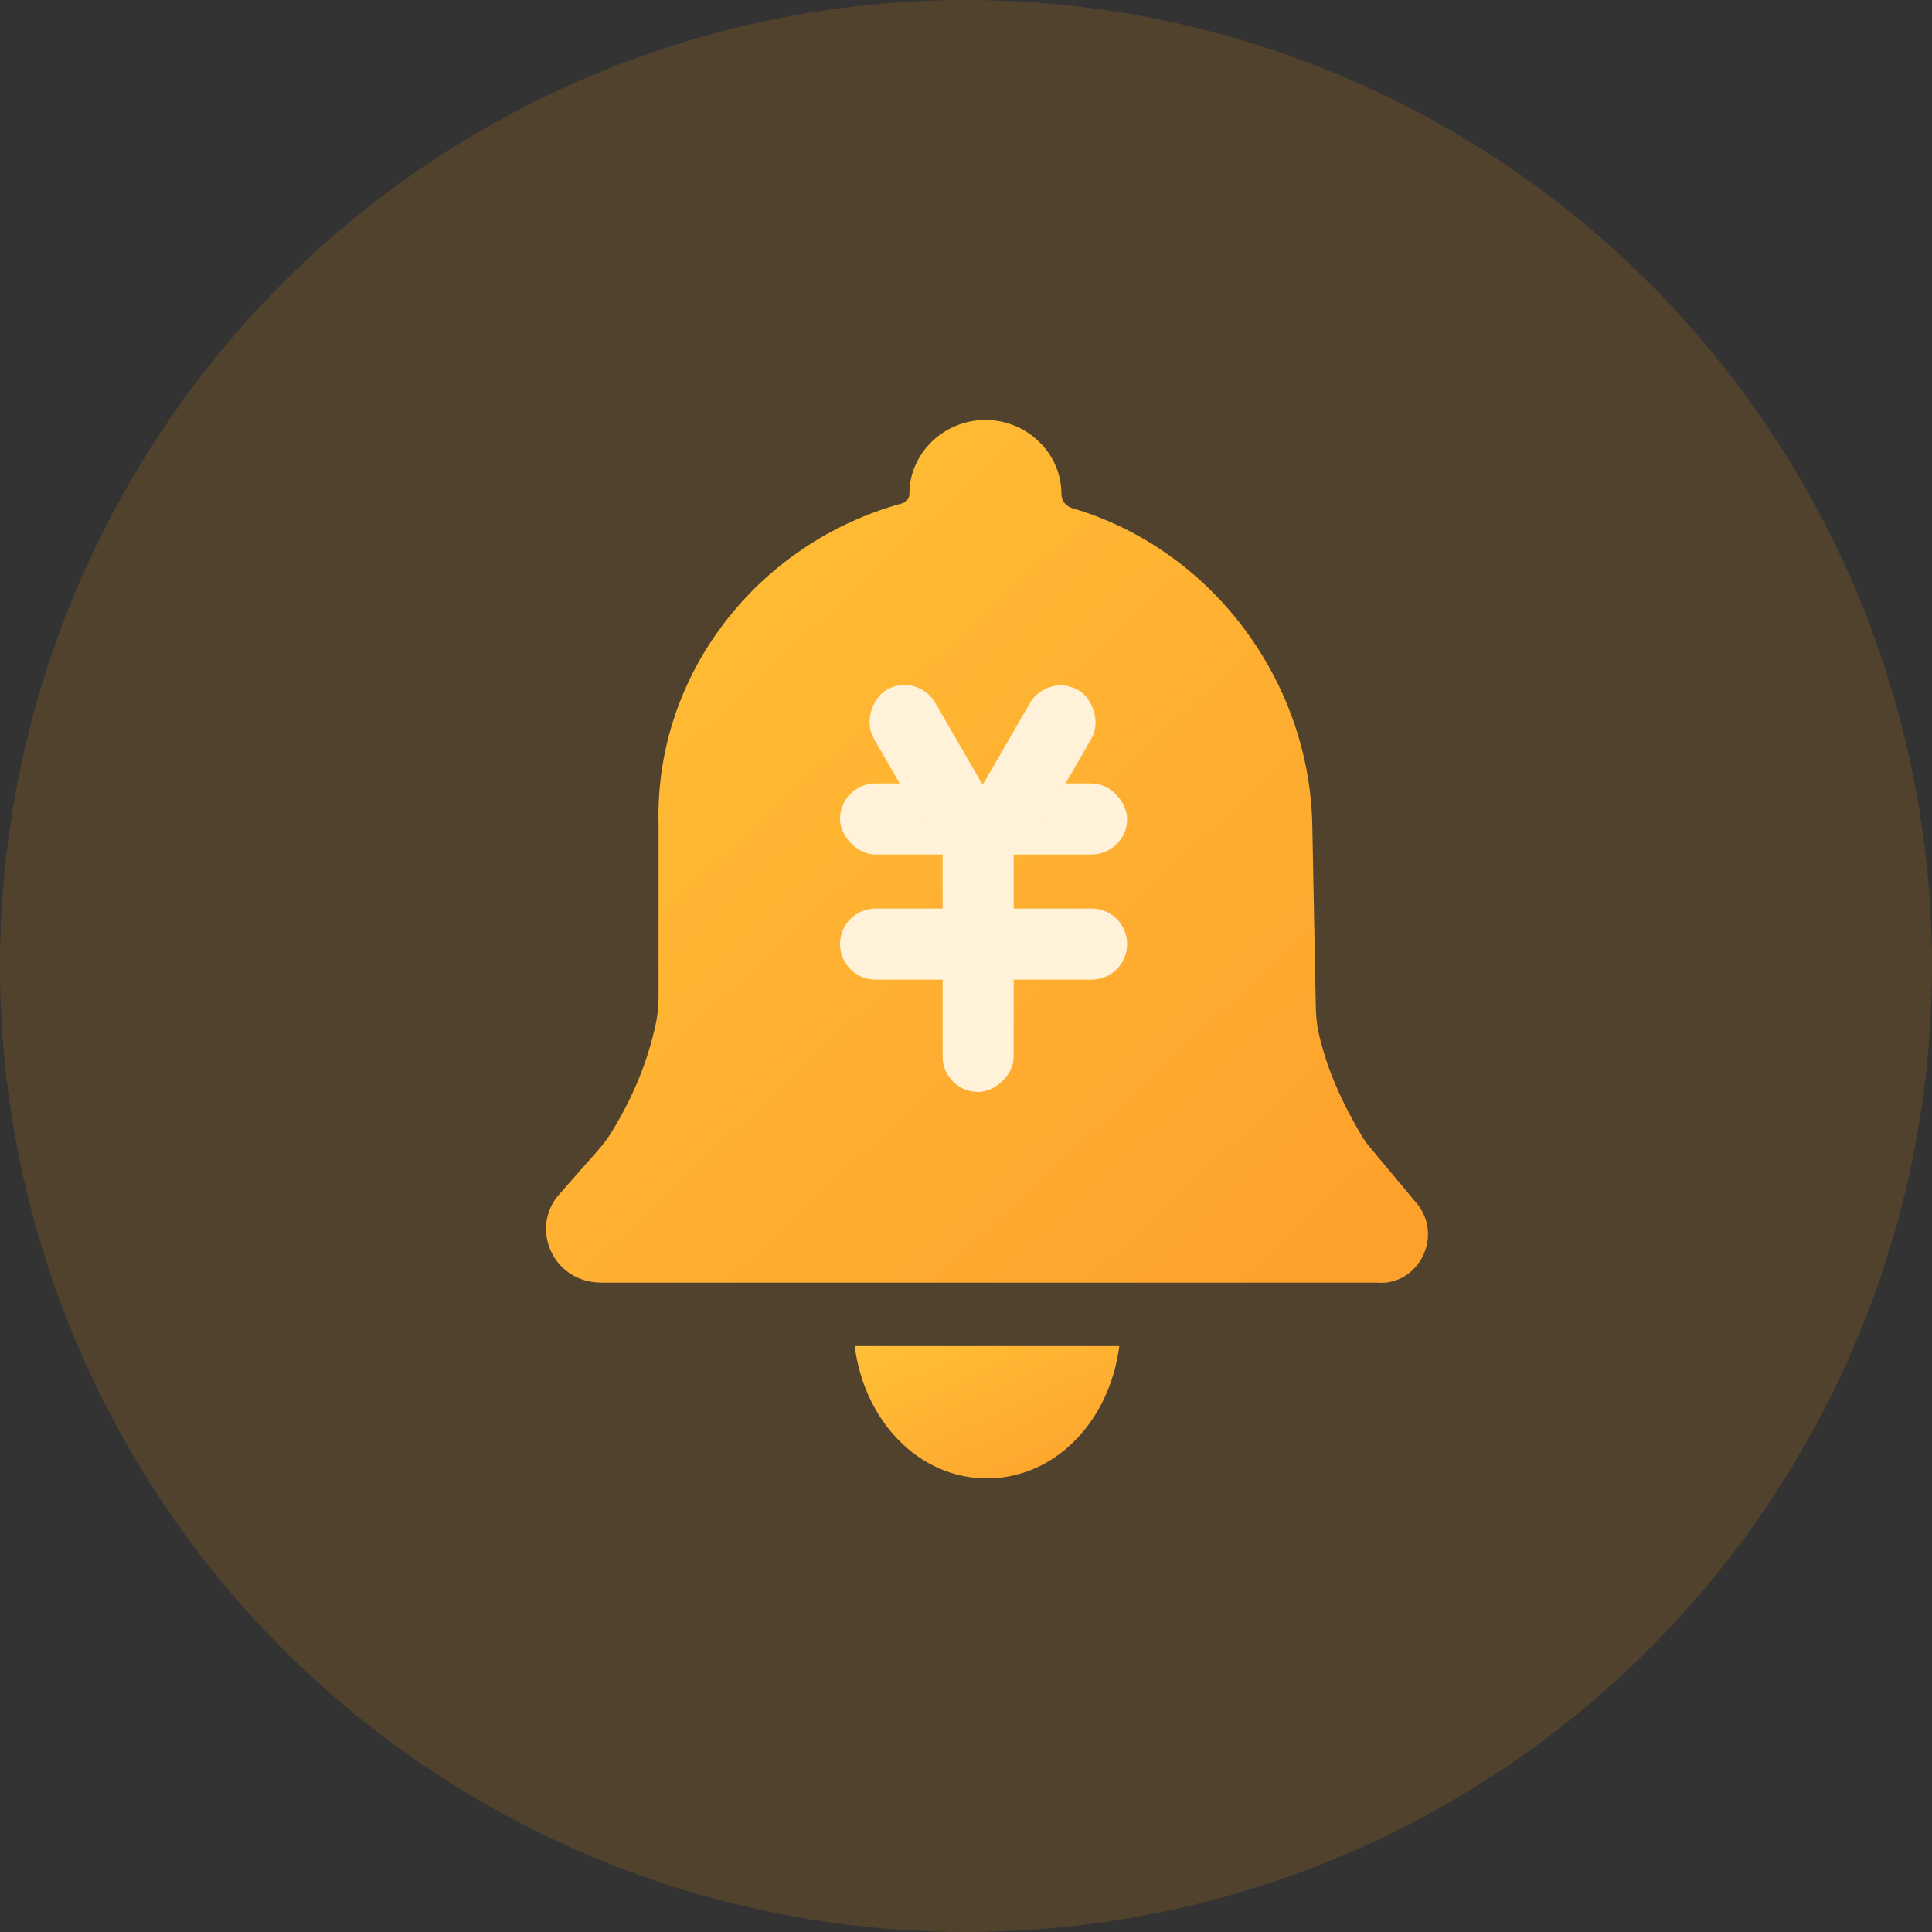 <svg width="46" height="46" viewBox="0 0 46 46" fill="none" xmlns="http://www.w3.org/2000/svg">
<rect x="0" y="0" width="46" height="46" fill="#333333" stroke="none"/>
<g id="Group 381">
<g id="Group 380">
<circle id="Ellipse 45" cx="23" cy="23" r="23" fill="#FF9919" fill-opacity="0.15"/>
<g id="Group 49">
<g id="&#230;&#143;&#144;&#233;&#134;&#146; (1)">
<path id="&#229;&#189;&#162;&#231;&#138;&#182;" d="M33.688 28.6C33.688 28.6 33.688 28.6 33.688 28.6L32.595 27.289C32.539 27.223 32.489 27.153 32.444 27.079C31.982 26.31 31.592 25.476 31.393 24.576C31.35 24.38 31.333 24.18 31.329 23.98L31.245 19.608C31.157 16.17 28.831 13.067 25.527 12.098C25.378 12.054 25.272 11.919 25.272 11.763V11.763C25.272 10.793 24.458 10 23.462 10C22.467 10 21.652 10.793 21.652 11.763V11.763C21.652 11.867 21.581 11.957 21.482 11.984C18.042 12.924 15.591 16.053 15.68 19.608V23.702C15.68 23.911 15.666 24.12 15.624 24.325C15.434 25.259 15.065 26.133 14.566 26.947C14.466 27.11 14.35 27.261 14.224 27.404L13.327 28.423C12.603 29.217 13.146 30.539 14.322 30.539H32.783C33.779 30.627 34.412 29.393 33.688 28.6C33.688 28.6 33.688 28.6 33.688 28.6V28.6Z" fill="url(#paint0_linear_275_4267)"/>
</g>
<g id="Group 48">
<path id="&#232;&#183;&#175;&#229;&#190;&#132;" d="M23.5 35.2C25.113 35.2 26.42 33.85 26.65 32.05H20.35C20.581 33.85 21.887 35.2 23.5 35.2V35.2Z" fill="url(#paint1_linear_275_4267)"/>
</g>
</g>
</g>
<g id="Group 54">
<g id="Group 55">
<rect id="Rectangle 179" x="20" y="18.653" width="6.837" height="1.692" rx="0.846" fill="#FFF2D9"/>
<rect id="Rectangle 182" x="21.844" y="16" width="4.148" height="1.692" rx="0.846" transform="rotate(60 21.844 16)" fill="#FFF2D9"/>
<rect id="Rectangle 183" width="4.139" height="1.692" rx="0.846" transform="matrix(-0.5 0.866 0.866 0.5 24.944 16.009)" fill="#FFF2D9"/>
<rect id="Rectangle 181" x="24.135" y="19.163" width="6.837" height="1.692" rx="0.846" transform="rotate(90 24.135 19.163)" fill="#FFF2D9"/>
<path id="Rectangle 180" d="M20 22.478C20 22.011 20.379 21.632 20.846 21.632H25.991C26.459 21.632 26.837 22.011 26.837 22.478V22.478C26.837 22.946 26.459 23.325 25.991 23.325H20.846C20.379 23.325 20 22.946 20 22.478V22.478Z" fill="#FFF2D9"/>
</g>
</g>
</g>
<defs>
<linearGradient id="paint0_linear_275_4267" x1="15.74" y1="11.061" x2="32.756" y2="29.366" gradientUnits="userSpaceOnUse">
<stop stop-color="#FFBF36"/>
<stop offset="0.999" stop-color="#FEA12C"/>
</linearGradient>
<linearGradient id="paint1_linear_275_4267" x1="17.73" y1="33.49" x2="19.922" y2="38.269" gradientUnits="userSpaceOnUse">
<stop stop-color="#FFBF36"/>
<stop offset="0.999" stop-color="#FEA12C"/>
</linearGradient>
</defs>
</svg>
